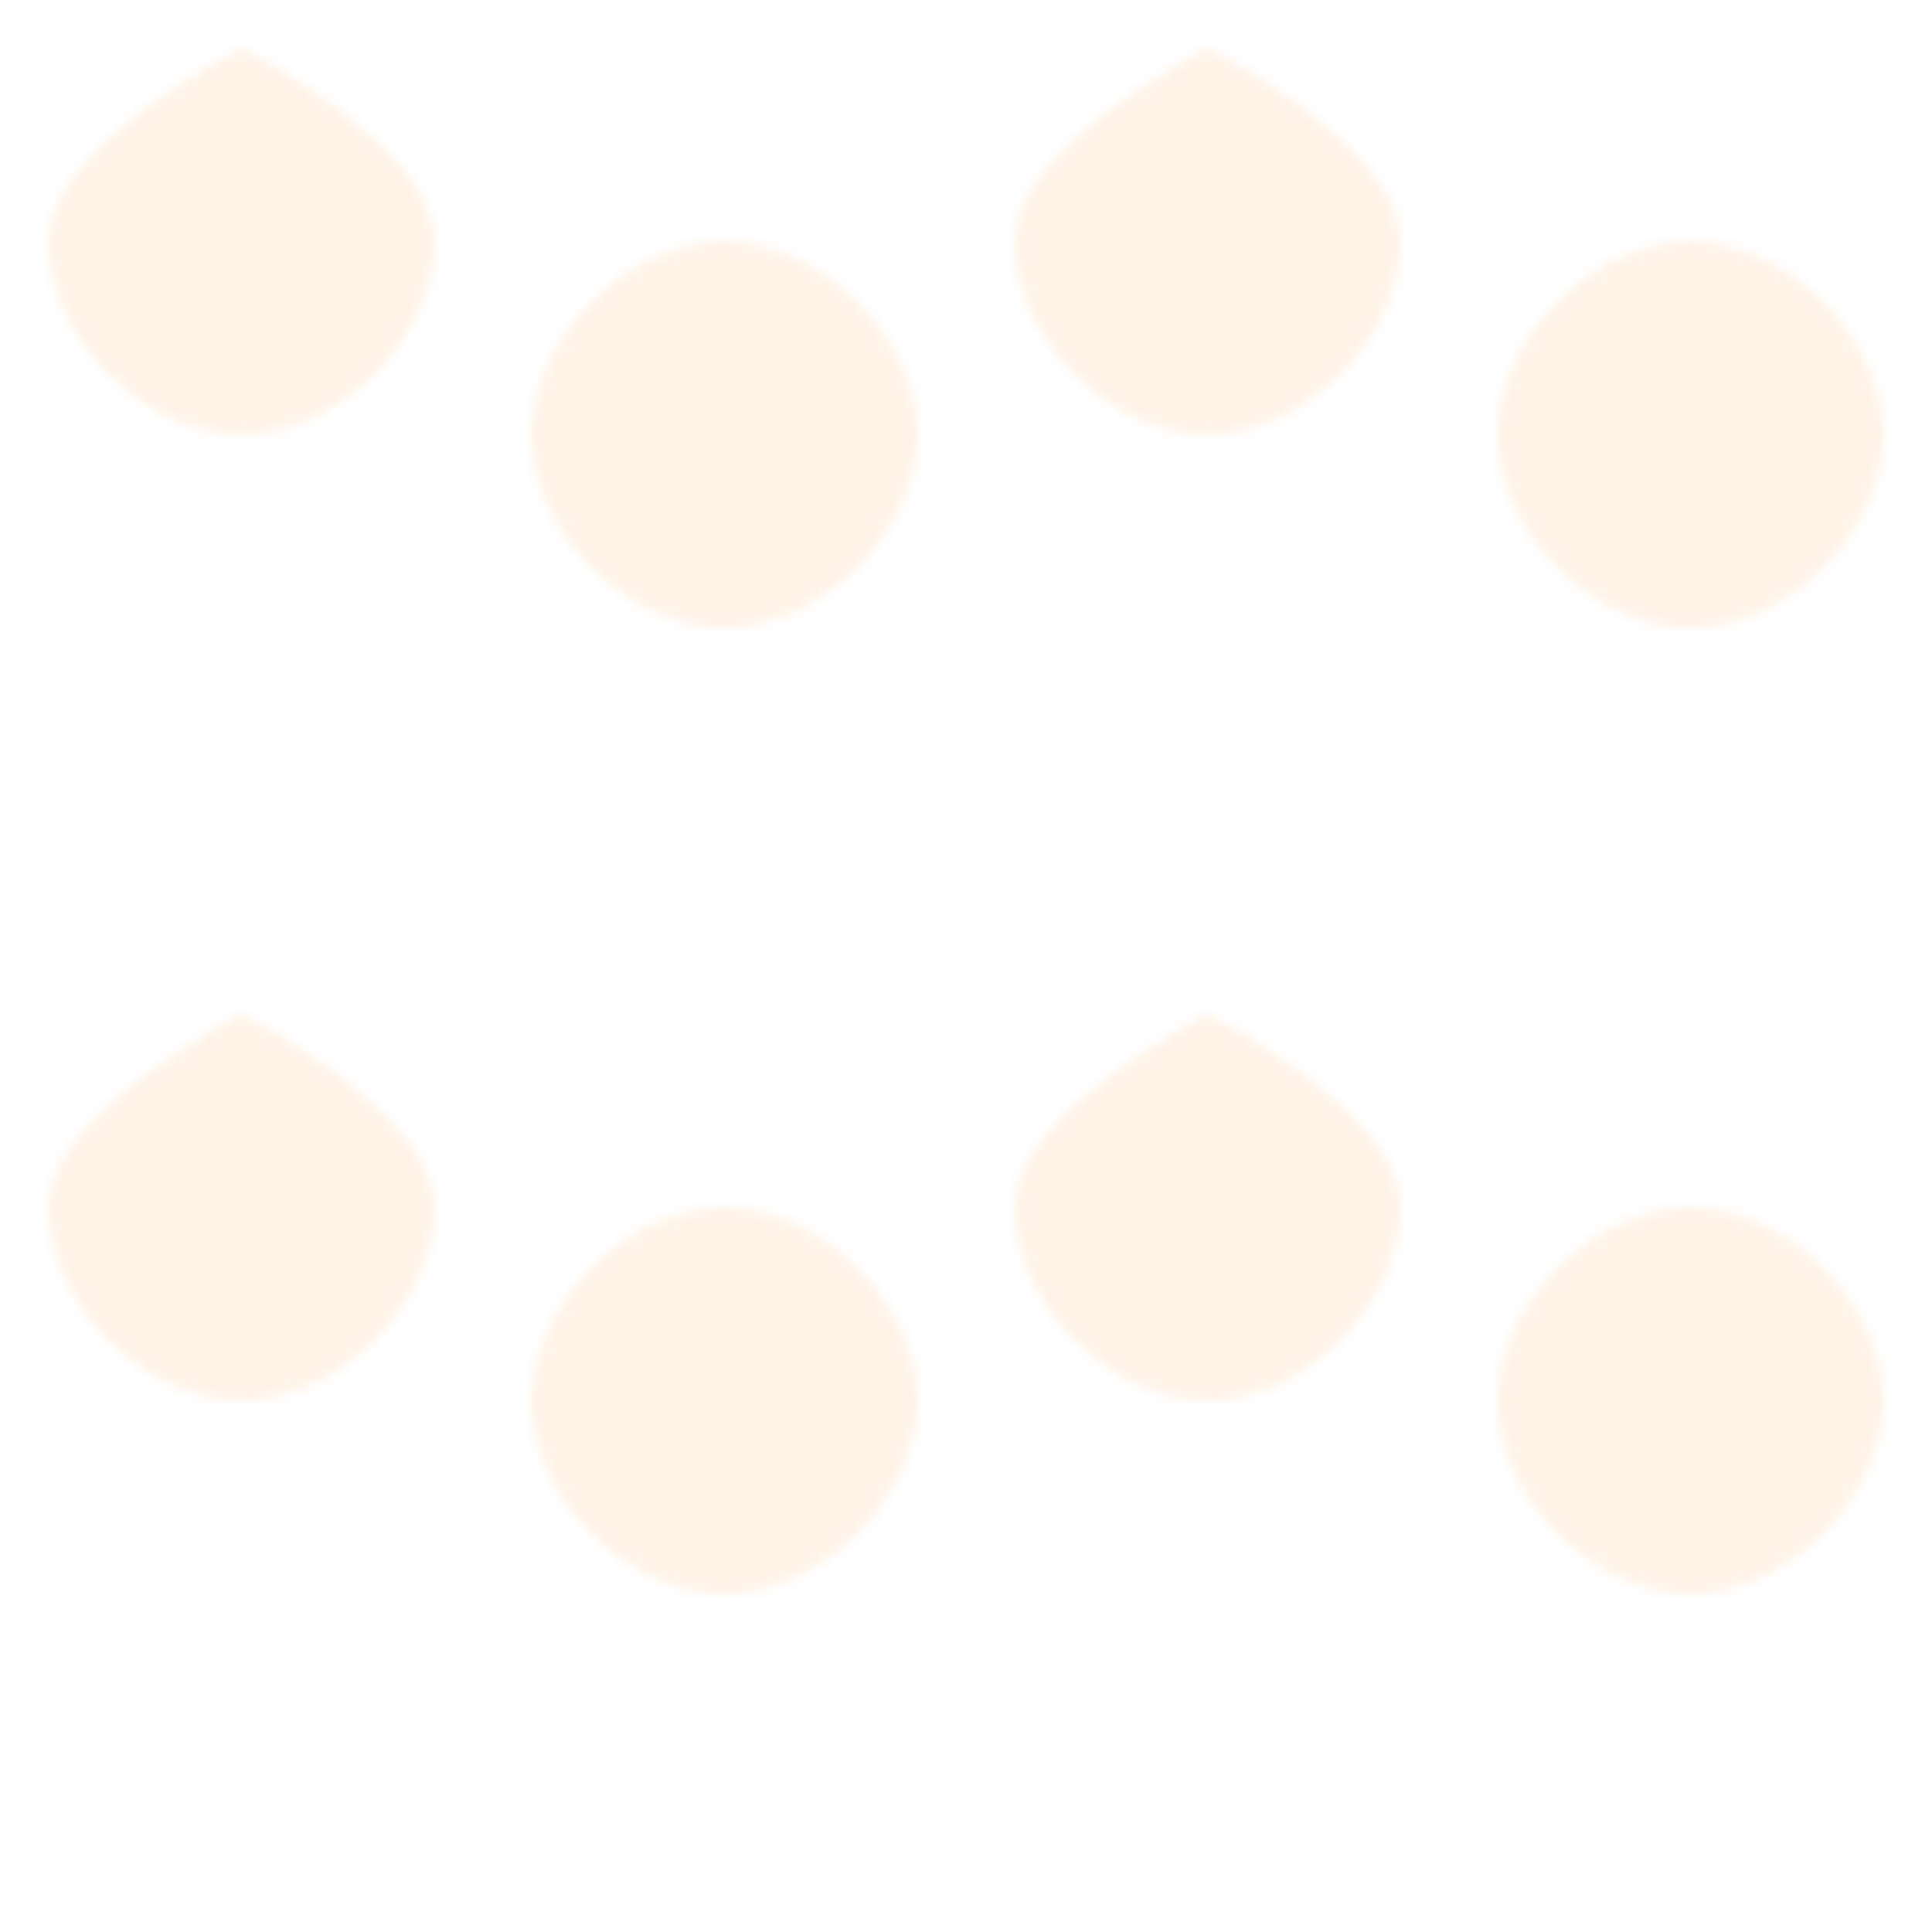 <?xml version="1.0" encoding="UTF-8"?>
<svg width="200" height="200" viewBox="0 0 200 200" xmlns="http://www.w3.org/2000/svg">
  <defs>
    <pattern id="narutoPattern" x="0" y="0" width="100" height="100" patternUnits="userSpaceOnUse">
      <!-- Leaf Symbol -->
      <path fill="#FF8614" fill-opacity="0.1" d="M25 5
        C 25 5, 45 15, 45 25
        C 45 35, 35 45, 25 45
        C 15 45, 5 35, 5 25
        C 5 15, 25 5, 25 5
        M 25 12
        C 25 12, 38 20, 38 25
        C 38 30, 30 38, 25 38
        C 20 38, 12 30, 12 25
        C 12 20, 25 12, 25 12
        L 25 18
        L 32 25
        L 25 32
        L 18 25
        Z" />
      
      <!-- Spiral Symbol -->
      <path fill="#FF8614" fill-opacity="0.1" d="M75 25
        C 85 25, 95 35, 95 45
        C 95 55, 85 65, 75 65
        C 65 65, 55 55, 55 45
        C 55 35, 65 25, 75 25
        M 75 35
        C 80 35, 85 40, 85 45
        C 85 50, 80 55, 75 55
        C 70 55, 65 50, 65 45
        C 65 40, 70 35, 75 35
        L 75 40
        A 5 5 0 0 1 75 50
        A 5 5 0 0 1 75 40" />
    </pattern>
  </defs>
  
  <rect x="0" y="0" width="200" height="200" fill="url(#narutoPattern)" />
</svg> 
